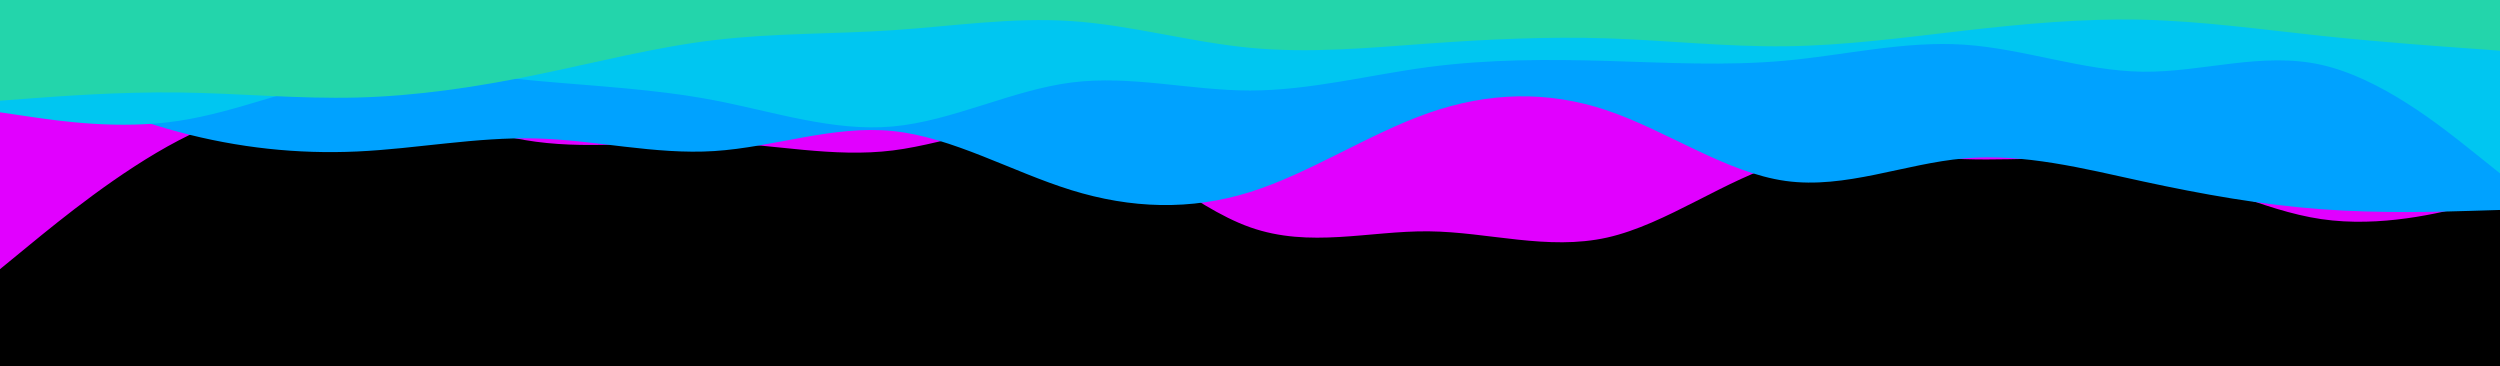 <svg id="visual" viewBox="0 0 4096 600" width="4096" height="600" xmlns="http://www.w3.org/2000/svg" xmlns:xlink="http://www.w3.org/1999/xlink" version="1.1"><rect x="0" y="0" width="4096" height="600" fill="#000"></rect><path d="M0 441L48.8 401C97.7 361 195.3 281 292.8 230C390.3 179 487.7 157 585.2 167C682.7 177 780.3 219 877.8 232.2C975.3 245.3 1072.7 229.7 1170.2 233C1267.7 236.3 1365.3 258.7 1462.8 246.5C1560.3 234.3 1657.7 187.7 1755.2 213.5C1852.7 239.3 1950.3 337.7 2048 372.3C2145.7 407 2243.3 378 2340.8 379C2438.3 380 2535.7 411 2633.2 389.2C2730.7 367.3 2828.3 292.7 2925.8 265.2C3023.3 237.7 3120.7 257.3 3218.2 260.7C3315.7 264 3413.3 251 3510.8 271.2C3608.3 291.3 3705.7 344.7 3803.2 359C3900.7 373.3 3998.3 348.7 4047.2 336.3L4096 324L4096 0L4047.2 0C3998.3 0 3900.7 0 3803.2 0C3705.7 0 3608.3 0 3510.8 0C3413.3 0 3315.7 0 3218.2 0C3120.7 0 3023.3 0 2925.8 0C2828.3 0 2730.7 0 2633.2 0C2535.7 0 2438.3 0 2340.8 0C2243.3 0 2145.7 0 2048 0C1950.3 0 1852.7 0 1755.2 0C1657.7 0 1560.3 0 1462.8 0C1365.3 0 1267.7 0 1170.2 0C1072.7 0 975.3 0 877.8 0C780.3 0 682.7 0 585.2 0C487.7 0 390.3 0 292.8 0C195.3 0 97.7 0 48.8 0L0 0Z" fill="#e100ff"></path><path d="M0 106L48.8 127C97.7 148 195.3 190 292.8 216.2C390.3 242.3 487.7 252.7 585.2 248.2C682.7 243.7 780.3 224.3 877.8 226.8C975.3 229.3 1072.7 253.7 1170.2 247.5C1267.7 241.3 1365.3 204.7 1462.8 214.7C1560.3 224.7 1657.7 281.3 1755.2 311.5C1852.7 341.7 1950.3 345.3 2048 314.7C2145.7 284 2243.3 219 2340.8 185C2438.3 151 2535.7 148 2633.2 181C2730.7 214 2828.3 283 2925.8 296.5C3023.3 310 3120.7 268 3218.2 259.5C3315.7 251 3413.3 276 3510.8 297.2C3608.3 318.3 3705.7 335.7 3803.2 342.8C3900.7 350 3998.3 347 4047.2 345.5L4096 344L4096 0L4047.2 0C3998.3 0 3900.7 0 3803.2 0C3705.7 0 3608.3 0 3510.8 0C3413.3 0 3315.7 0 3218.2 0C3120.7 0 3023.3 0 2925.8 0C2828.3 0 2730.7 0 2633.2 0C2535.7 0 2438.3 0 2340.8 0C2243.3 0 2145.7 0 2048 0C1950.3 0 1852.7 0 1755.2 0C1657.7 0 1560.3 0 1462.8 0C1365.3 0 1267.7 0 1170.2 0C1072.7 0 975.3 0 877.8 0C780.3 0 682.7 0 585.2 0C487.7 0 390.3 0 292.8 0C195.3 0 97.7 0 48.8 0L0 0Z" fill="#00a2ff"></path><path d="M0 184L48.8 191.2C97.7 198.3 195.3 212.7 292.8 198C390.3 183.3 487.7 139.7 585.2 124.7C682.7 109.7 780.3 123.3 877.8 132.3C975.3 141.3 1072.7 145.7 1170.2 164.3C1267.7 183 1365.3 216 1462.8 207.2C1560.3 198.3 1657.7 147.7 1755.2 135.2C1852.7 122.7 1950.3 148.3 2048 148.3C2145.7 148.3 2243.3 122.7 2340.8 109.8C2438.3 97 2535.7 97 2633.2 99.8C2730.7 102.7 2828.3 108.3 2925.8 99.3C3023.3 90.3 3120.7 66.7 3218.2 73.2C3315.7 79.7 3413.3 116.3 3510.8 117.5C3608.3 118.7 3705.7 84.3 3803.2 106.2C3900.7 128 3998.3 206 4047.2 245L4096 284L4096 0L4047.2 0C3998.3 0 3900.7 0 3803.2 0C3705.7 0 3608.3 0 3510.8 0C3413.3 0 3315.7 0 3218.2 0C3120.7 0 3023.3 0 2925.8 0C2828.3 0 2730.7 0 2633.2 0C2535.7 0 2438.3 0 2340.8 0C2243.3 0 2145.7 0 2048 0C1950.3 0 1852.7 0 1755.2 0C1657.7 0 1560.3 0 1462.8 0C1365.3 0 1267.7 0 1170.2 0C1072.7 0 975.3 0 877.8 0C780.3 0 682.7 0 585.2 0C487.7 0 390.3 0 292.8 0C195.3 0 97.7 0 48.8 0L0 0Z" fill="#00c6f1"></path><path d="M0 165L48.8 161.3C97.7 157.7 195.3 150.3 292.8 151.5C390.3 152.7 487.7 162.3 585.2 159.8C682.7 157.3 780.3 142.7 877.8 122.7C975.3 102.7 1072.7 77.3 1170.2 65.7C1267.7 54 1365.3 56 1462.8 49.5C1560.3 43 1657.7 28 1755.2 34.5C1852.7 41 1950.3 69 2048 78.3C2145.7 87.7 2243.3 78.3 2340.8 71.3C2438.3 64.3 2535.7 59.7 2633.2 62.8C2730.7 66 2828.3 77 2925.8 75.8C3023.3 74.7 3120.7 61.3 3218.2 50.2C3315.7 39 3413.3 30 3510.8 32.3C3608.3 34.7 3705.7 48.3 3803.2 58.7C3900.7 69 3998.3 76 4047.2 79.5L4096 83L4096 0L4047.2 0C3998.3 0 3900.7 0 3803.2 0C3705.7 0 3608.3 0 3510.8 0C3413.3 0 3315.7 0 3218.2 0C3120.7 0 3023.3 0 2925.8 0C2828.3 0 2730.7 0 2633.2 0C2535.7 0 2438.3 0 2340.8 0C2243.3 0 2145.7 0 2048 0C1950.3 0 1852.7 0 1755.2 0C1657.7 0 1560.3 0 1462.8 0C1365.3 0 1267.7 0 1170.2 0C1072.7 0 975.3 0 877.8 0C780.3 0 682.7 0 585.2 0C487.7 0 390.3 0 292.8 0C195.3 0 97.7 0 48.8 0L0 0Z" fill="#23d5ab"></path></svg>